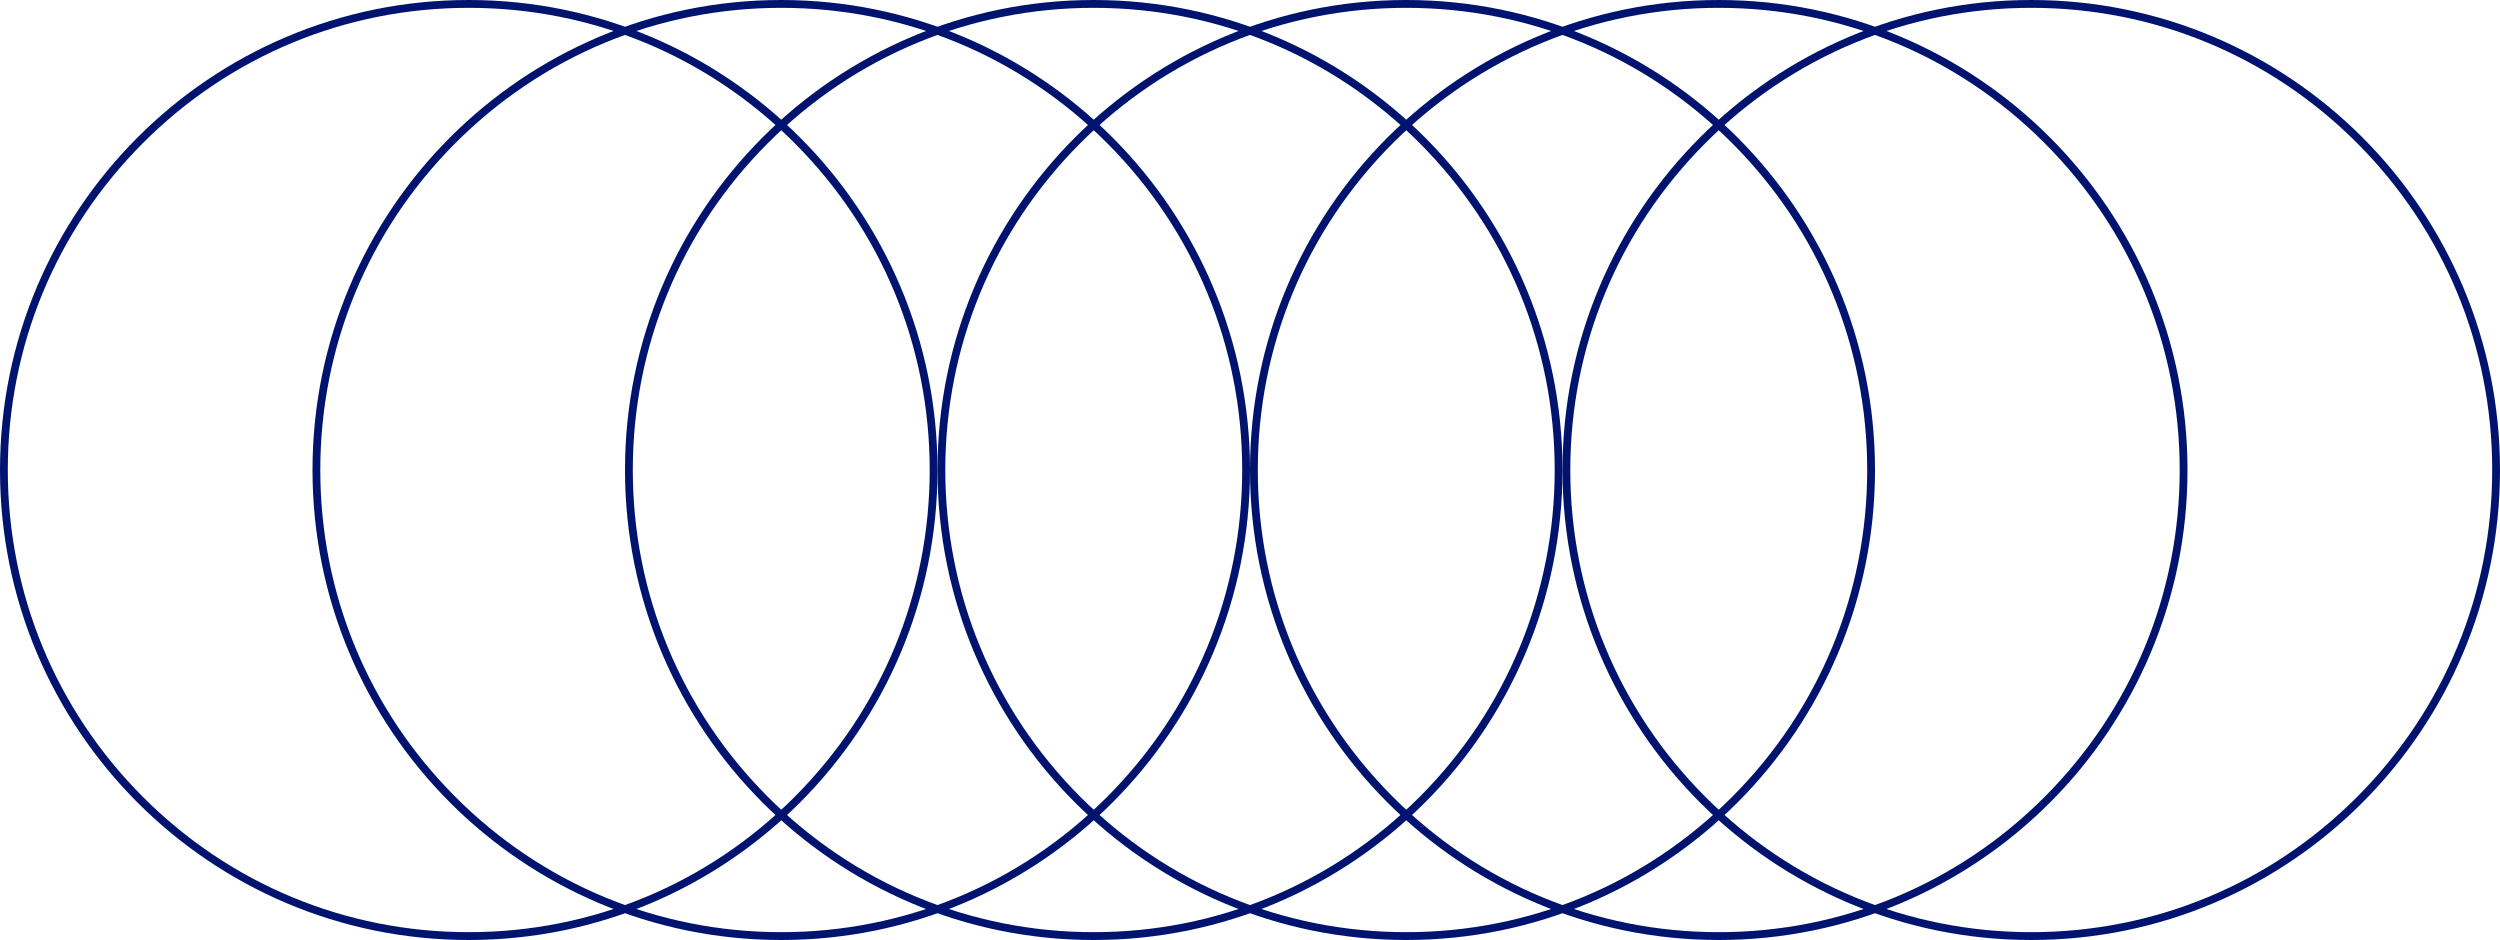 <svg width="500" height="188" viewBox="0 0 500 188" fill="none" xmlns="http://www.w3.org/2000/svg">
<path d="M93.75 1.567C118.375 1.567 141.523 11.178 158.938 28.639C176.352 46.099 185.938 69.309 185.938 94C185.938 118.691 176.352 141.901 158.938 159.361C141.523 176.822 118.375 186.433 93.75 186.433C69.125 186.433 45.977 176.822 28.562 159.361C11.148 141.901 1.562 118.691 1.562 94C1.562 69.309 11.148 46.099 28.562 28.639C45.977 11.178 69.125 1.567 93.75 1.567ZM93.75 0C41.977 0 0 42.089 0 94C0 145.911 41.977 188 93.75 188C145.523 188 187.5 145.911 187.5 94C187.5 42.089 145.523 0 93.75 0Z" fill="#00146F"/>
<path d="M156.25 1.567C180.875 1.567 204.023 11.178 221.438 28.639C238.852 46.099 248.438 69.309 248.438 94C248.438 118.691 238.852 141.901 221.438 159.361C204.023 176.822 180.875 186.433 156.25 186.433C131.625 186.433 108.477 176.822 91.062 159.361C73.648 141.901 64.062 118.691 64.062 94C64.062 69.309 73.648 46.099 91.062 28.639C108.477 11.178 131.625 1.567 156.25 1.567ZM156.25 0C104.477 0 62.5 42.089 62.5 94C62.5 145.911 104.477 188 156.25 188C208.023 188 250 145.911 250 94C250 42.089 208.023 0 156.25 0Z" fill="#00146F"/>
<path d="M218.75 1.567C243.375 1.567 266.523 11.178 283.938 28.639C301.352 46.099 310.938 69.309 310.938 94C310.938 118.691 301.352 141.901 283.938 159.361C266.523 176.822 243.375 186.433 218.75 186.433C194.125 186.433 170.977 176.822 153.562 159.361C136.148 141.901 126.562 118.691 126.562 94C126.562 69.309 136.148 46.099 153.562 28.639C170.977 11.178 194.125 1.567 218.75 1.567ZM218.75 0C166.977 0 125 42.089 125 94C125 145.911 166.977 188 218.75 188C270.523 188 312.5 145.911 312.5 94C312.5 42.089 270.523 0 218.75 0Z" fill="#00146F"/>
<path d="M281.25 1.567C305.875 1.567 329.023 11.178 346.438 28.639C363.852 46.099 373.438 69.309 373.438 94C373.438 118.691 363.852 141.901 346.438 159.361C329.023 176.822 305.875 186.433 281.25 186.433C256.625 186.433 233.477 176.822 216.062 159.361C198.648 141.901 189.062 118.691 189.062 94C189.062 69.309 198.648 46.099 216.062 28.639C233.477 11.178 256.625 1.567 281.25 1.567ZM281.25 0C229.477 0 187.5 42.089 187.5 94C187.5 145.911 229.477 188 281.25 188C333.023 188 375 145.911 375 94C375 42.089 333.023 0 281.25 0Z" fill="#00146F"/>
<path d="M343.75 1.567C368.375 1.567 391.523 11.178 408.938 28.639C426.352 46.099 435.938 69.309 435.938 94C435.938 118.691 426.352 141.901 408.938 159.361C391.523 176.822 368.375 186.433 343.75 186.433C319.125 186.433 295.977 176.822 278.562 159.361C261.148 141.901 251.562 118.691 251.562 94C251.562 69.309 261.148 46.099 278.562 28.639C295.977 11.178 319.125 1.567 343.75 1.567ZM343.75 0C291.977 0 250 42.089 250 94C250 145.911 291.977 188 343.75 188C395.523 188 437.5 145.911 437.5 94C437.5 42.089 395.523 0 343.75 0Z" fill="#00146F"/>
<path d="M406.25 1.567C430.875 1.567 454.023 11.178 471.438 28.639C488.852 46.099 498.438 69.309 498.438 94C498.438 118.691 488.852 141.901 471.438 159.361C454.023 176.822 430.875 186.433 406.25 186.433C381.625 186.433 358.477 176.822 341.062 159.361C323.648 141.901 314.062 118.691 314.062 94C314.062 69.309 323.648 46.099 341.062 28.639C358.477 11.178 381.625 1.567 406.25 1.567ZM406.25 0C354.477 0 312.5 42.089 312.5 94C312.5 145.911 354.477 188 406.25 188C458.023 188 500 145.911 500 94C500 42.089 458.023 0 406.25 0Z" fill="#00146F"/>
</svg>
